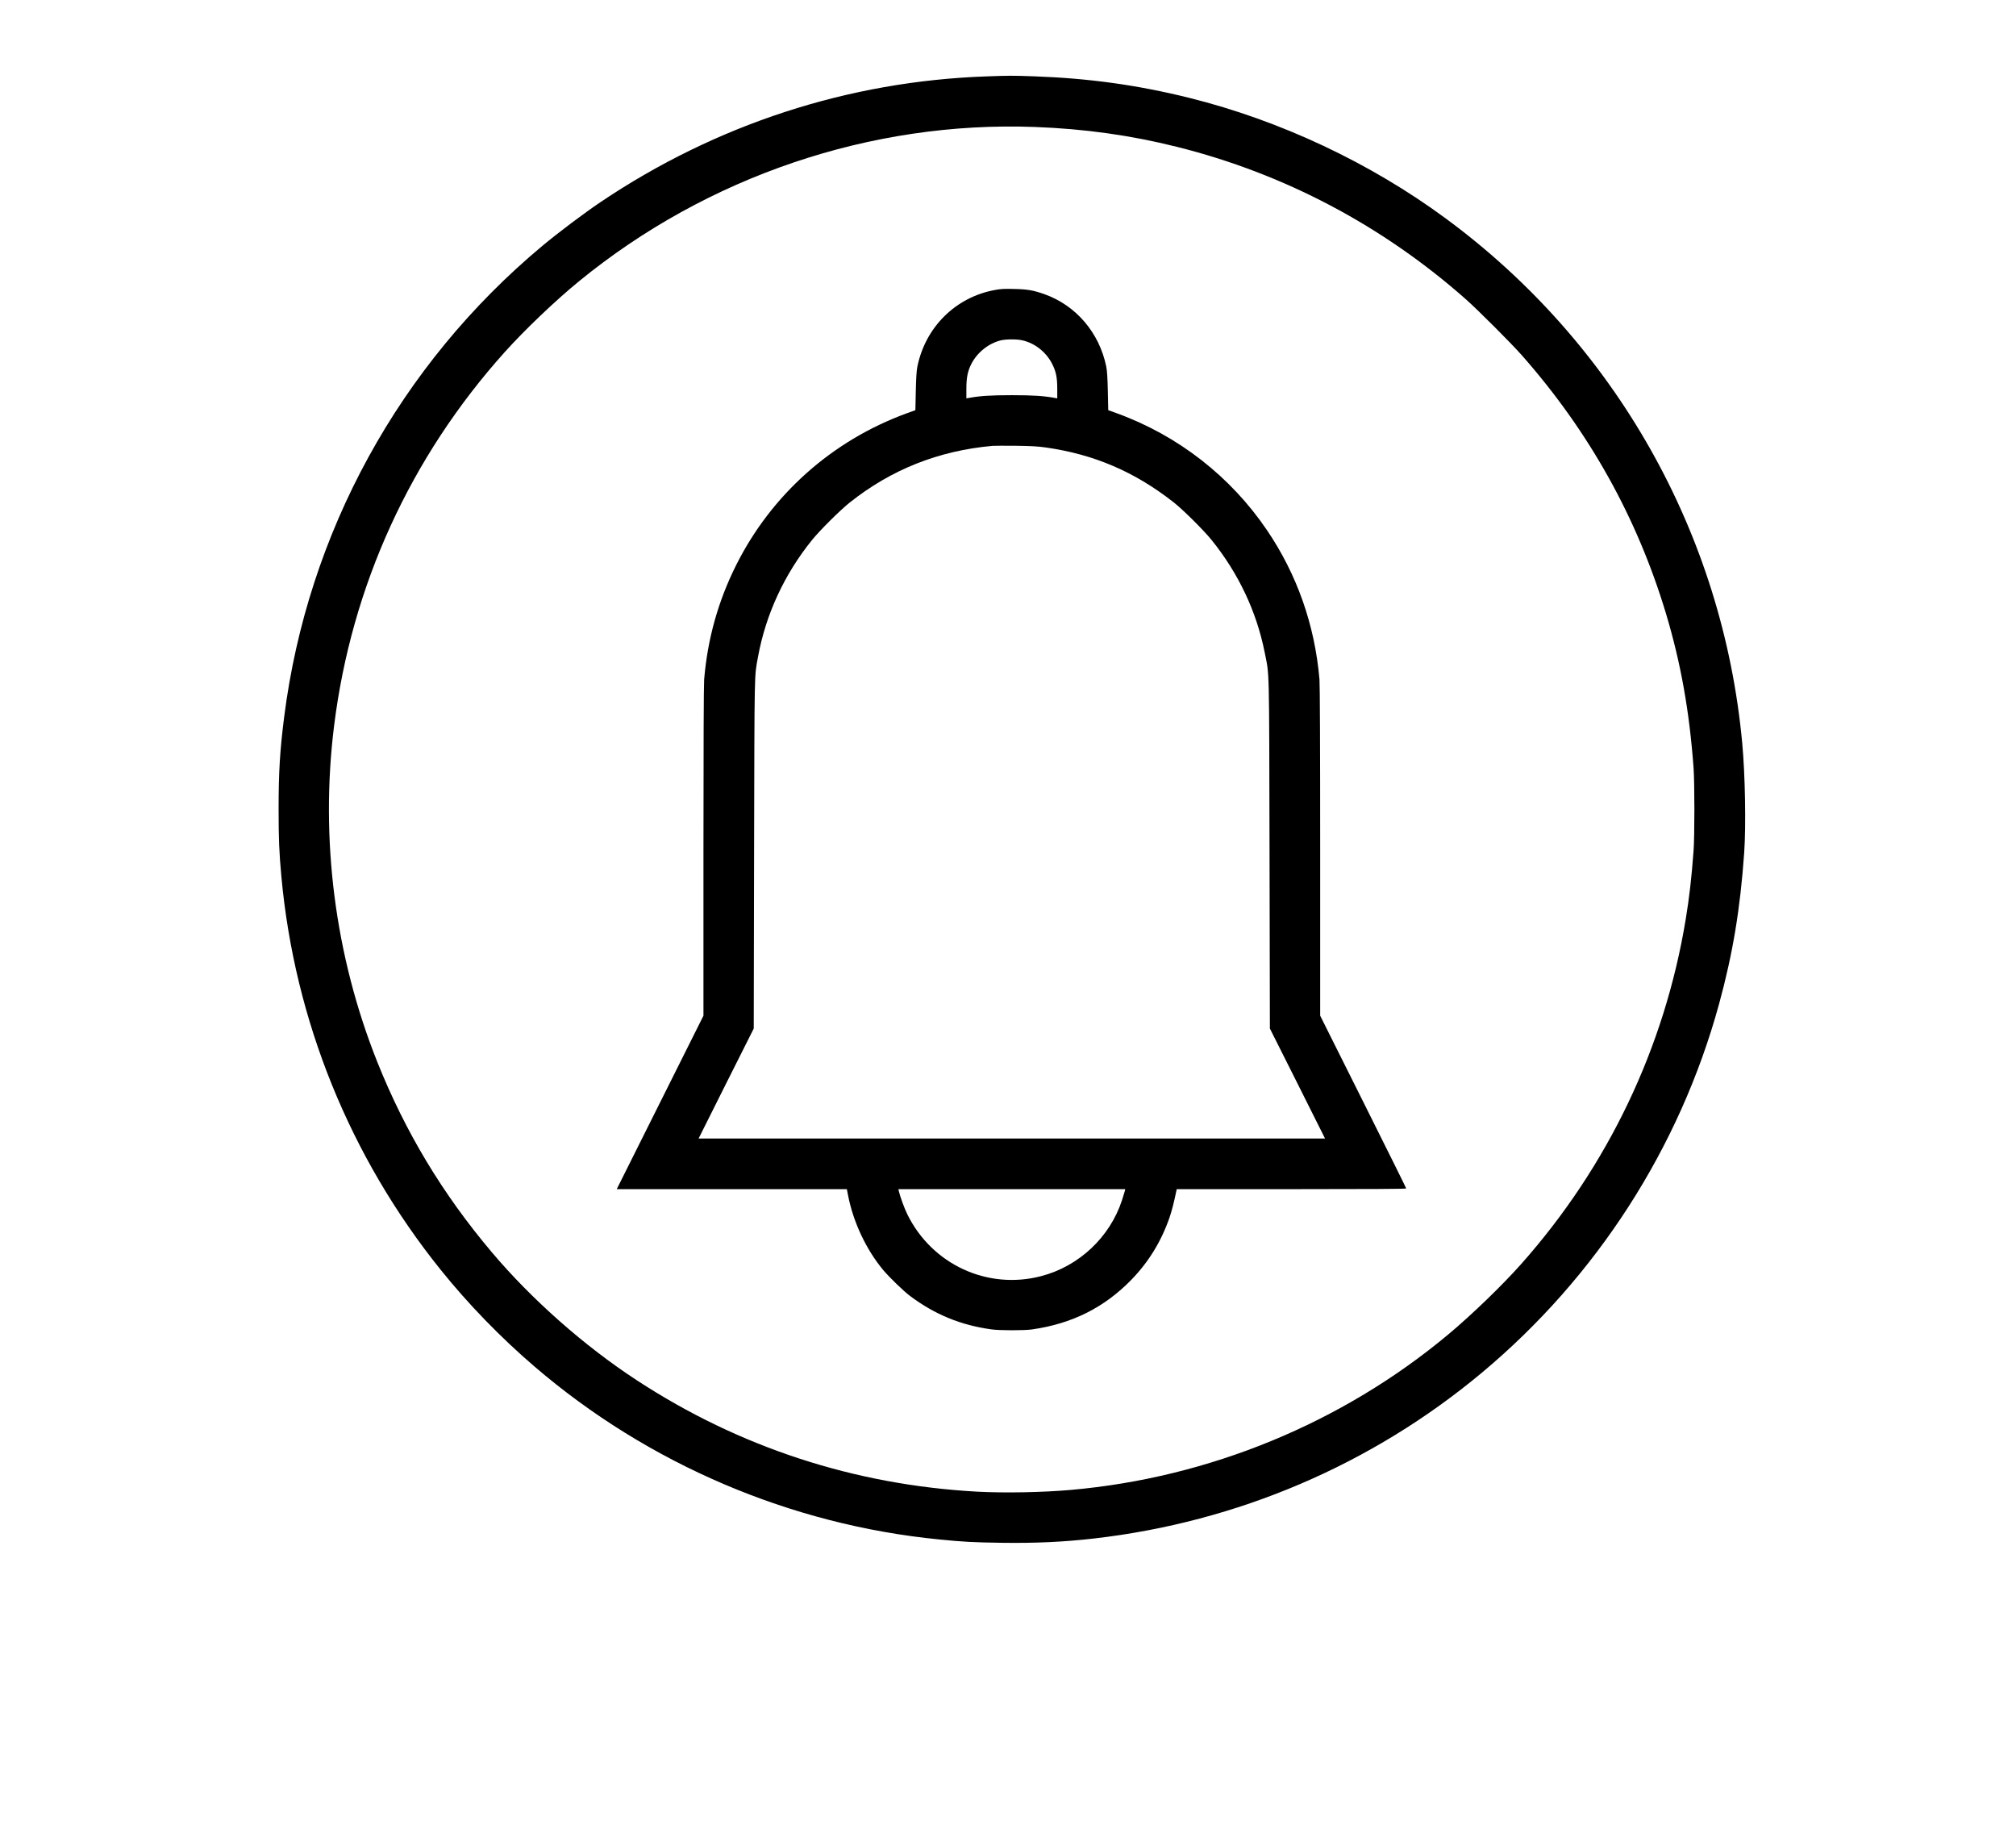 <?xml version="1.0" standalone="no"?>
<!DOCTYPE svg PUBLIC "-//W3C//DTD SVG 20010904//EN"
 "http://www.w3.org/TR/2001/REC-SVG-20010904/DTD/svg10.dtd">

<svg version="1.0" xmlns="http://www.w3.org/2000/svg"
 width="2906pt" height="2625pt" viewBox="0 0 2906 2625"
 preserveAspectRatio="xMidYMid meet">

<g transform="translate(0,2625) scale(0.1,-0.1)"
fill="#000000" stroke="">
<path d="M14220 25149 c-1987 -69 -3898 -691 -5565 -1813 -236 -159 -604 -436
-835 -628 -2060 -1718 -3387 -4139 -3724 -6793 -61 -481 -80 -792 -80 -1325 0
-433 8 -628 40 -975 191 -2075 987 -4039 2296 -5667 397 -494 866 -978 1358
-1399 1634 -1401 3688 -2278 5830 -2488 348 -35 491 -42 895 -48 490 -7 900
12 1335 62 2067 237 4003 1064 5590 2389 1655 1382 2853 3244 3420 5316 198
725 305 1369 362 2180 27 389 14 1123 -28 1575 -279 3025 -1831 5770 -4279
7570 -1087 800 -2381 1408 -3690 1734 -744 185 -1449 283 -2240 311 -305 11
-363 11 -685 -1z m695 -729 c721 -27 1380 -119 2048 -286 1547 -386 2968
-1136 4172 -2202 172 -153 651 -632 801 -802 970 -1099 1663 -2341 2079 -3725
213 -710 337 -1404 397 -2220 16 -223 16 -979 0 -1200 -29 -391 -61 -669 -113
-985 -304 -1847 -1118 -3555 -2368 -4965 -275 -310 -714 -734 -1056 -1020
-1528 -1275 -3443 -2064 -5440 -2240 -408 -36 -962 -46 -1350 -25 -1768 97
-3428 639 -4905 1605 -755 493 -1516 1165 -2090 1845 -712 843 -1247 1733
-1650 2740 -611 1529 -828 3216 -624 4850 251 2015 1100 3872 2462 5388 287
319 728 740 1067 1017 1849 1513 4212 2313 6570 2225z"/>
<path d="M14340 22070 c-564 -103 -999 -533 -1116 -1102 -12 -60 -19 -158 -23
-356 l-6 -274 -130 -47 c-1074 -394 -1947 -1172 -2456 -2191 -258 -517 -410
-1060 -459 -1645 -6 -76 -10 -983 -10 -2483 l0 -2362 -625 -1250 -625 -1250
1659 0 1658 0 17 -87 c75 -388 262 -785 509 -1081 87 -103 294 -304 387 -373
356 -266 728 -419 1170 -480 121 -17 468 -17 585 -1 578 82 1045 316 1435 718
249 257 430 553 549 897 33 97 63 214 96 374 l7 33 1654 0 c1098 0 1654 3
1654 10 0 6 -279 568 -620 1250 l-620 1240 0 2362 c0 1511 -4 2406 -10 2483
-67 784 -323 1514 -758 2155 -523 771 -1278 1360 -2157 1681 l-130 47 -6 274
c-4 198 -11 296 -23 356 -100 487 -436 880 -891 1042 -160 56 -243 71 -435 75
-143 4 -194 1 -280 -15z m400 -726 c180 -42 340 -169 426 -338 56 -109 74
-197 74 -359 l0 -139 -32 6 c-163 30 -322 40 -623 40 -301 0 -460 -10 -622
-40 l-33 -6 0 139 c0 160 19 254 71 356 84 166 250 299 425 341 79 19 234 19
314 0z m330 -1543 c701 -99 1287 -351 1849 -792 133 -105 431 -400 543 -539
390 -482 651 -1035 768 -1623 69 -351 64 -116 70 -2902 l5 -2520 398 -792 397
-793 -4515 0 -4515 0 397 793 398 792 5 2520 c6 2727 3 2541 56 2835 112 613
380 1194 782 1690 113 139 400 424 537 534 602 479 1284 750 2065 820 25 2
173 2 330 1 219 -3 318 -8 430 -24z m1144 -10718 c-4 -16 -22 -75 -41 -133
-175 -534 -622 -953 -1167 -1094 -772 -201 -1570 168 -1926 889 -43 88 -104
252 -124 338 l-6 27 1635 0 1635 0 -6 -27z"/>
</g>
</svg>



